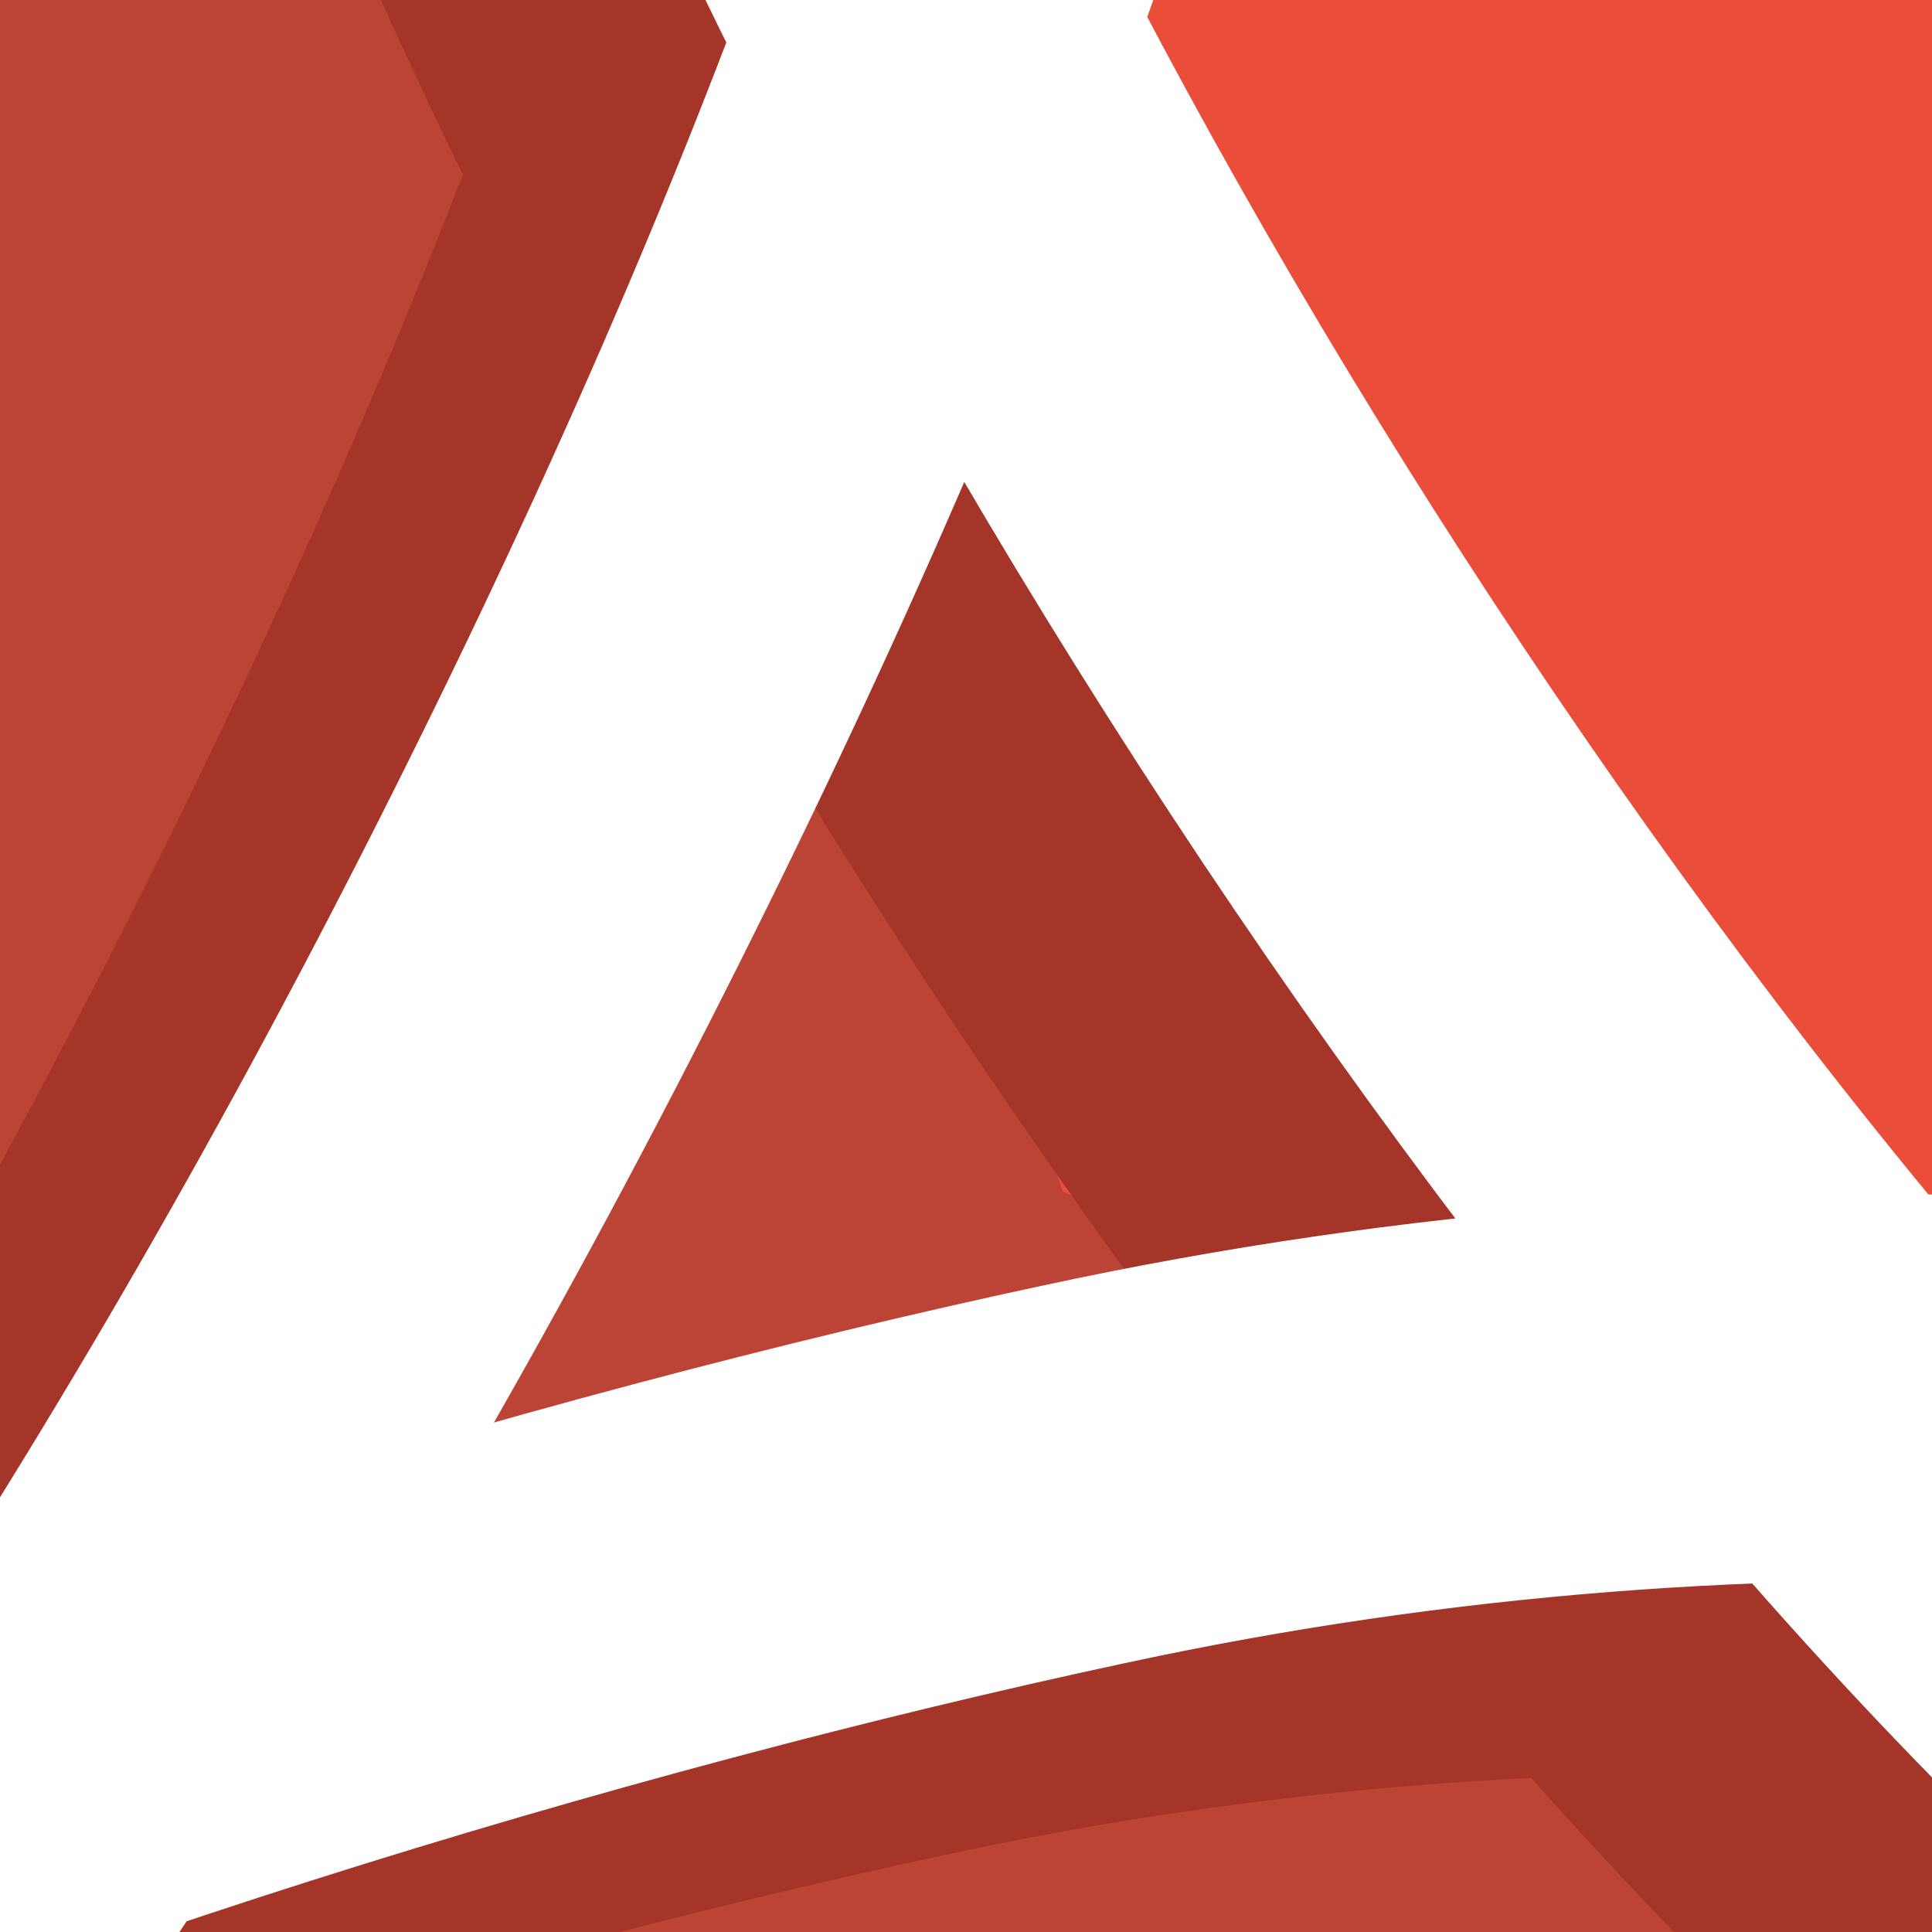 <?xml version="1.0" encoding="utf-8"?>
<!-- Generator: Adobe Illustrator 18.1.1, SVG Export Plug-In . SVG Version: 6.00 Build 0)  -->
<!DOCTYPE svg PUBLIC "-//W3C//DTD SVG 1.1//EN" "http://www.w3.org/Graphics/SVG/1.1/DTD/svg11.dtd">
<svg version="1.1" id="Layer_1" xmlns="http://www.w3.org/2000/svg" xmlns:xlink="http://www.w3.org/1999/xlink" x="0px" y="0px"
	 viewBox="0 0 30 30" enable-background="new 0 0 30 30" xml:space="preserve">
<rect x="0" y="0" width="30" height="30" fill="#333333" stroke="none"/>
<g>
	<path fill="#B64336" d="M70.5,43.8l-2-77.3c0-2.2-1.9-4-4.1-4l-97.6-5c-2.2,0-8.8,4.3-8.8,9v102c0,2.2,2.3,4.5,4.5,4.5h78.8
		C48.7,65.6,62.7,51.6,70.5,43.8z"/>
	<path fill="#EB4D3B" d="M73,41.3v-80.8c0-2.2-1.3-3.5-3.5-3.5h-102c-2.2,0-4.5,1.3-4.5,3.5v102c0,2.2,2.3,4.5,4.5,4.5h79.8
		C56,58.3,67.6,46.7,73,41.3z"/>
	<g>
		<path opacity="0.7" fill="#FFFFFF" d="M72.2,41H49.2c-1.7,0-3.2,1.4-3.2,3.2v23.1L72.2,41z"/>
	</g>
	<path opacity="0.87" fill="#B64336" d="M3.8-21.4l-35.9,34.8l-6.9,6.8V67c0,0,53,1.2,53,4s39.6-36.4,39.6-36.4L16.5,18.5L3.8-21.4z
		"/>
	<path fill="none" stroke="#A43528" stroke-width="8" stroke-miterlimit="10" d="M9.9-21c8.9,0,6,16.8-4.6,37.6S-18,50.4-21.8,45.4
		c-6.1-8.1,20.2-17.2,35.6-20.5c21.7-4.7,40.5,3.9,35,9.5C34.2,49.1-7.9-20.9,9.9-21z"/>
	<path fill="none" stroke="#FFFFFF" stroke-width="6" stroke-miterlimit="10" d="M12.9-23c8.9,0,6,16.8-4.6,37.6S-15,48.4-18.8,43.4
		c-6.1-8.1,20.2-17.2,35.6-20.5c21.7-4.7,40.5,3.9,35,9.5C37.2,47.1-4.9-22.9,12.9-23z"/>
</g>
</svg>
